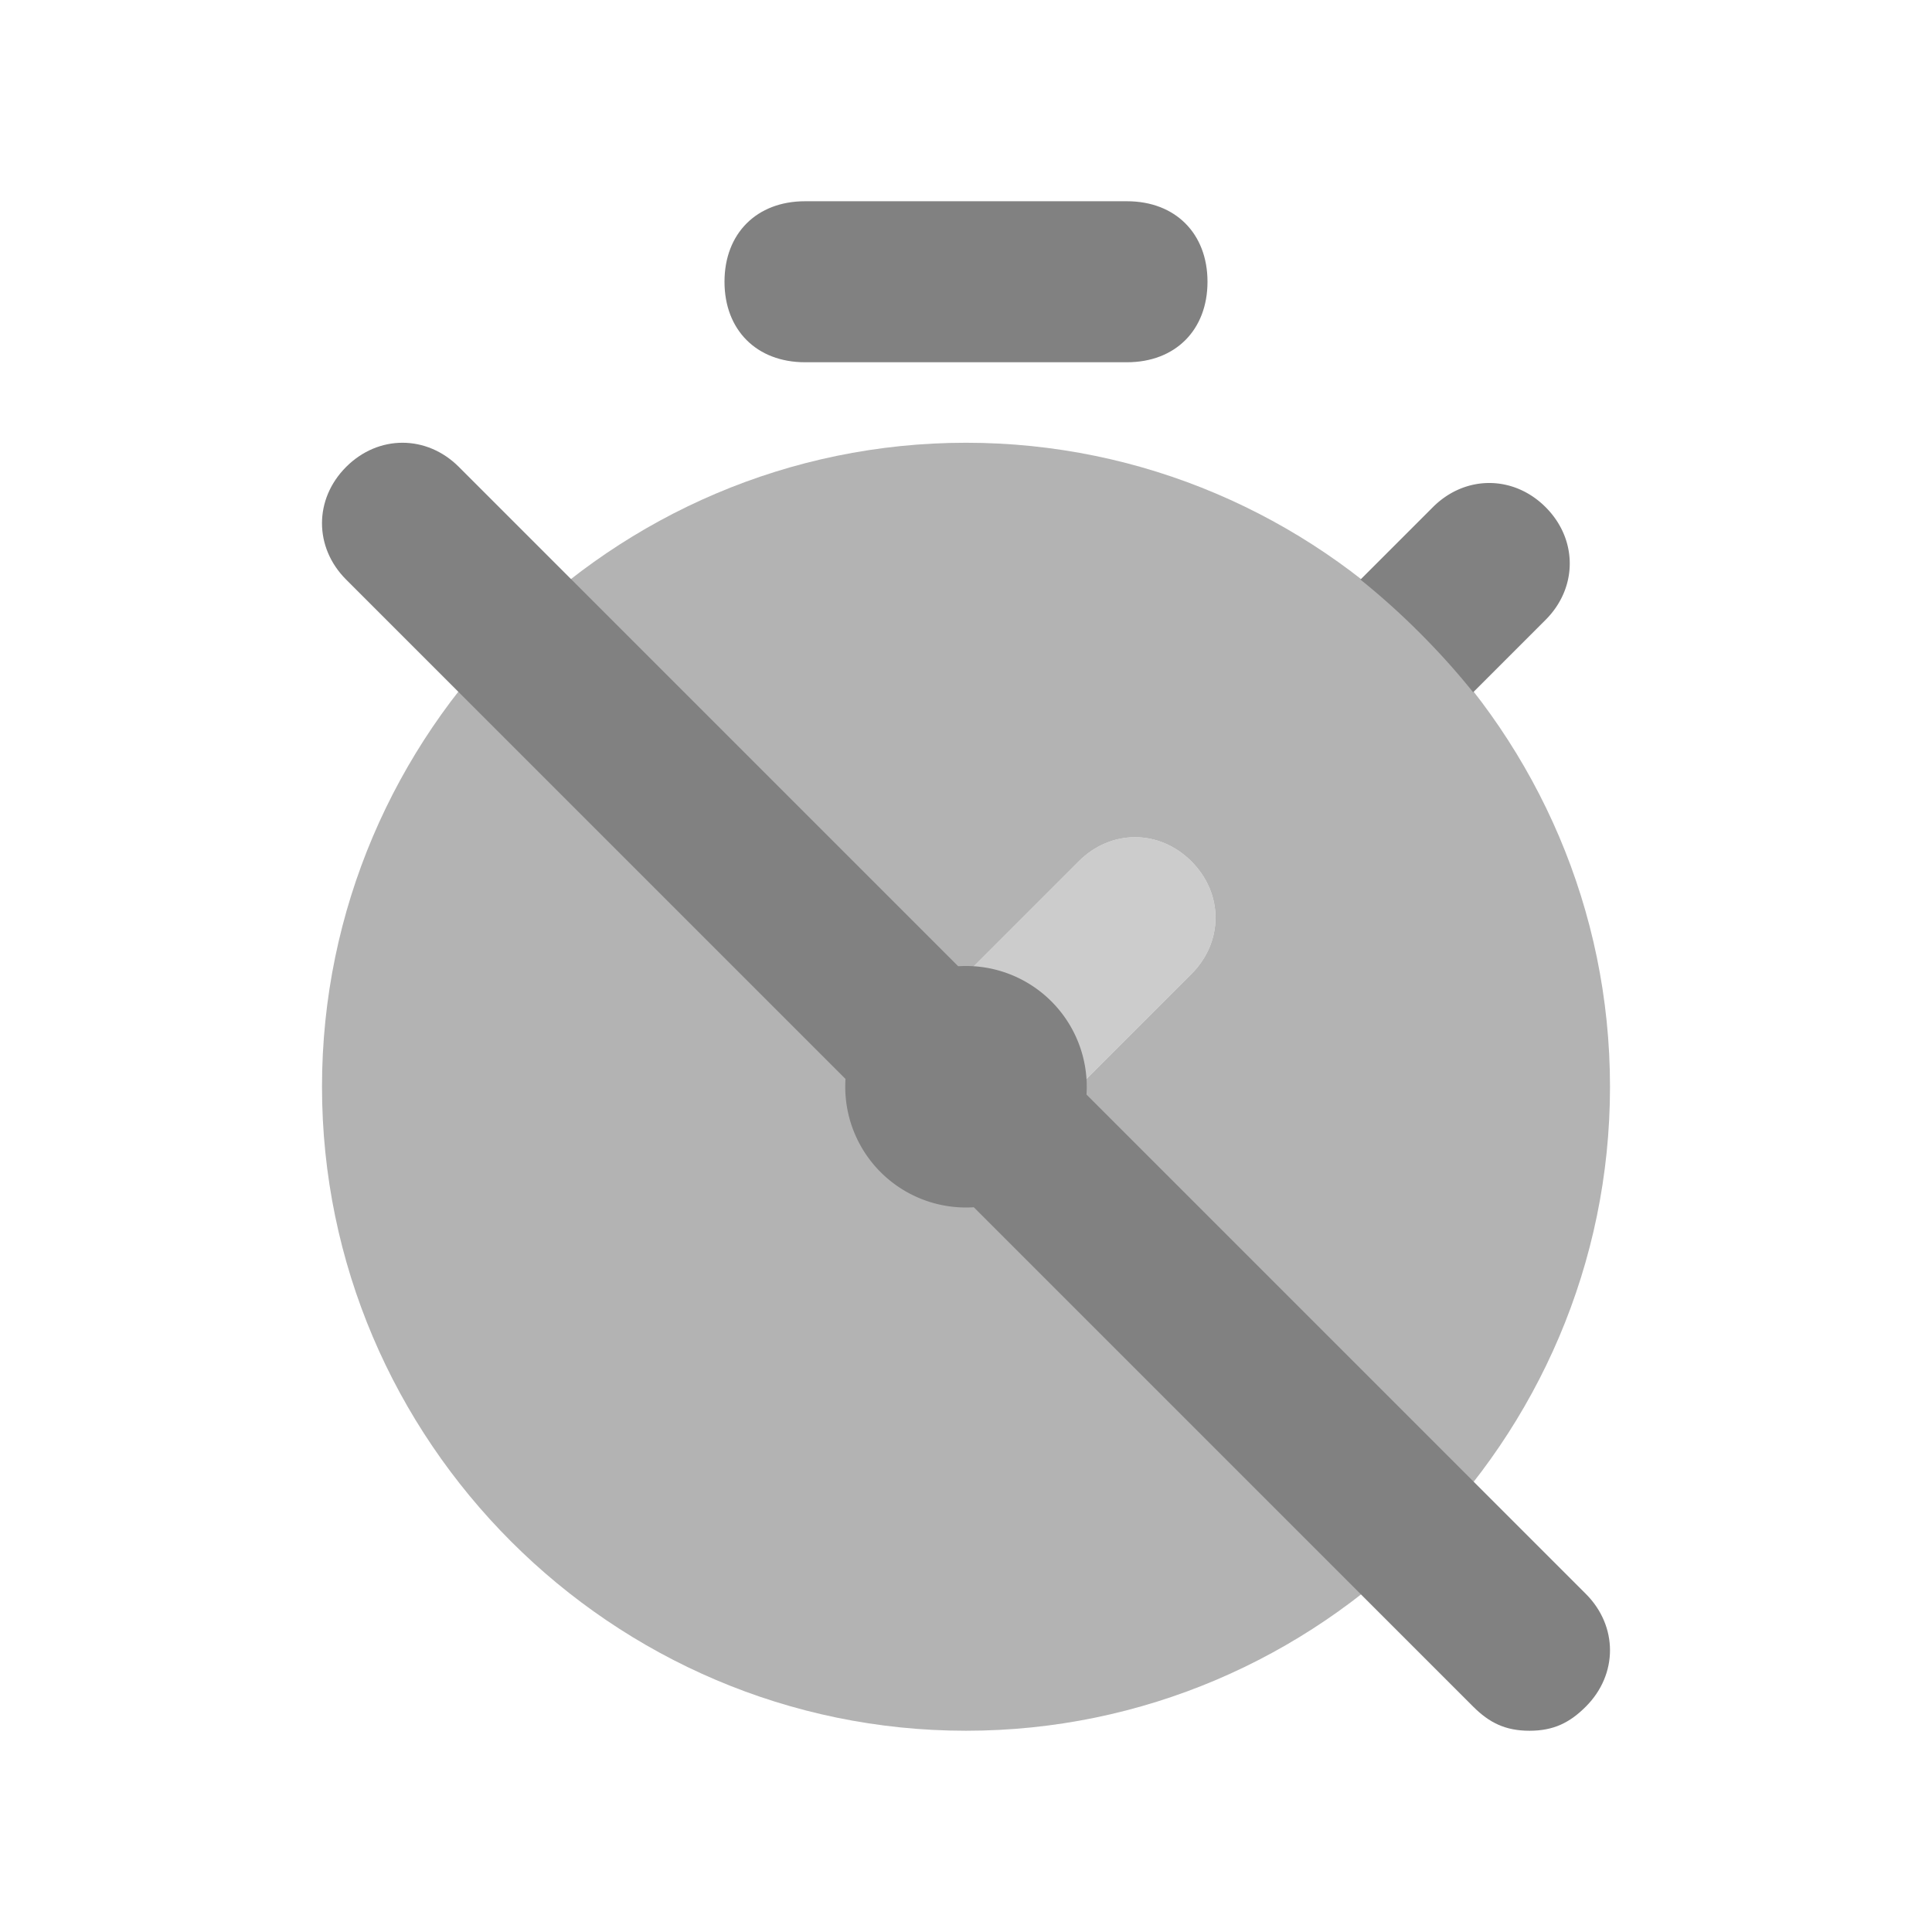 <svg xmlns="http://www.w3.org/2000/svg" width="24" height="24" fill="none" viewBox="0 0 24 24">
  <path fill="#CCC" d="M12 14.5c-.6 0-1-.4-1-1 0-.3.1-.5.3-.7l2.1-2.1c.4-.4 1-.4 1.4 0 .4.4.4 1 0 1.4l-2.1 2.1c-.2.2-.4.3-.7.3z"/>
  <path fill="#B3B3B3" d="M12 5.5c-4.4 0-8 3.6-8 8s3.6 8 8 8 8-3.6 8-8-3.6-8-8-8zm2.8 6.6l-2.1 2.1c-.2.2-.4.3-.7.3-.6 0-1-.4-1-1 0-.3.1-.5.3-.7l2.1-2.1c.4-.4 1-.4 1.4 0 .4.4.4 1 0 1.4z"/>
  <path fill="#818181" d="M18.3 8.6l.9-.9c.4-.4.4-1 0-1.4-.4-.4-1-.4-1.4 0l-.9.9c.5.4 1 .9 1.4 1.4zM12 15a1.5 1.5 0 100-3 1.5 1.5 0 000 3z"/>
  <path fill="#818181" d="M14 4.5h-4c-.6 0-1-.4-1-1s.4-1 1-1h4c.6 0 1 .4 1 1s-.4 1-1 1zm5 17c-.3 0-.5-.1-.7-.3l-14-14c-.4-.4-.4-1 0-1.4.4-.4 1-.4 1.4 0l14 14c.4.4.4 1 0 1.4-.2.2-.4.3-.7.3z"/>
</svg>
